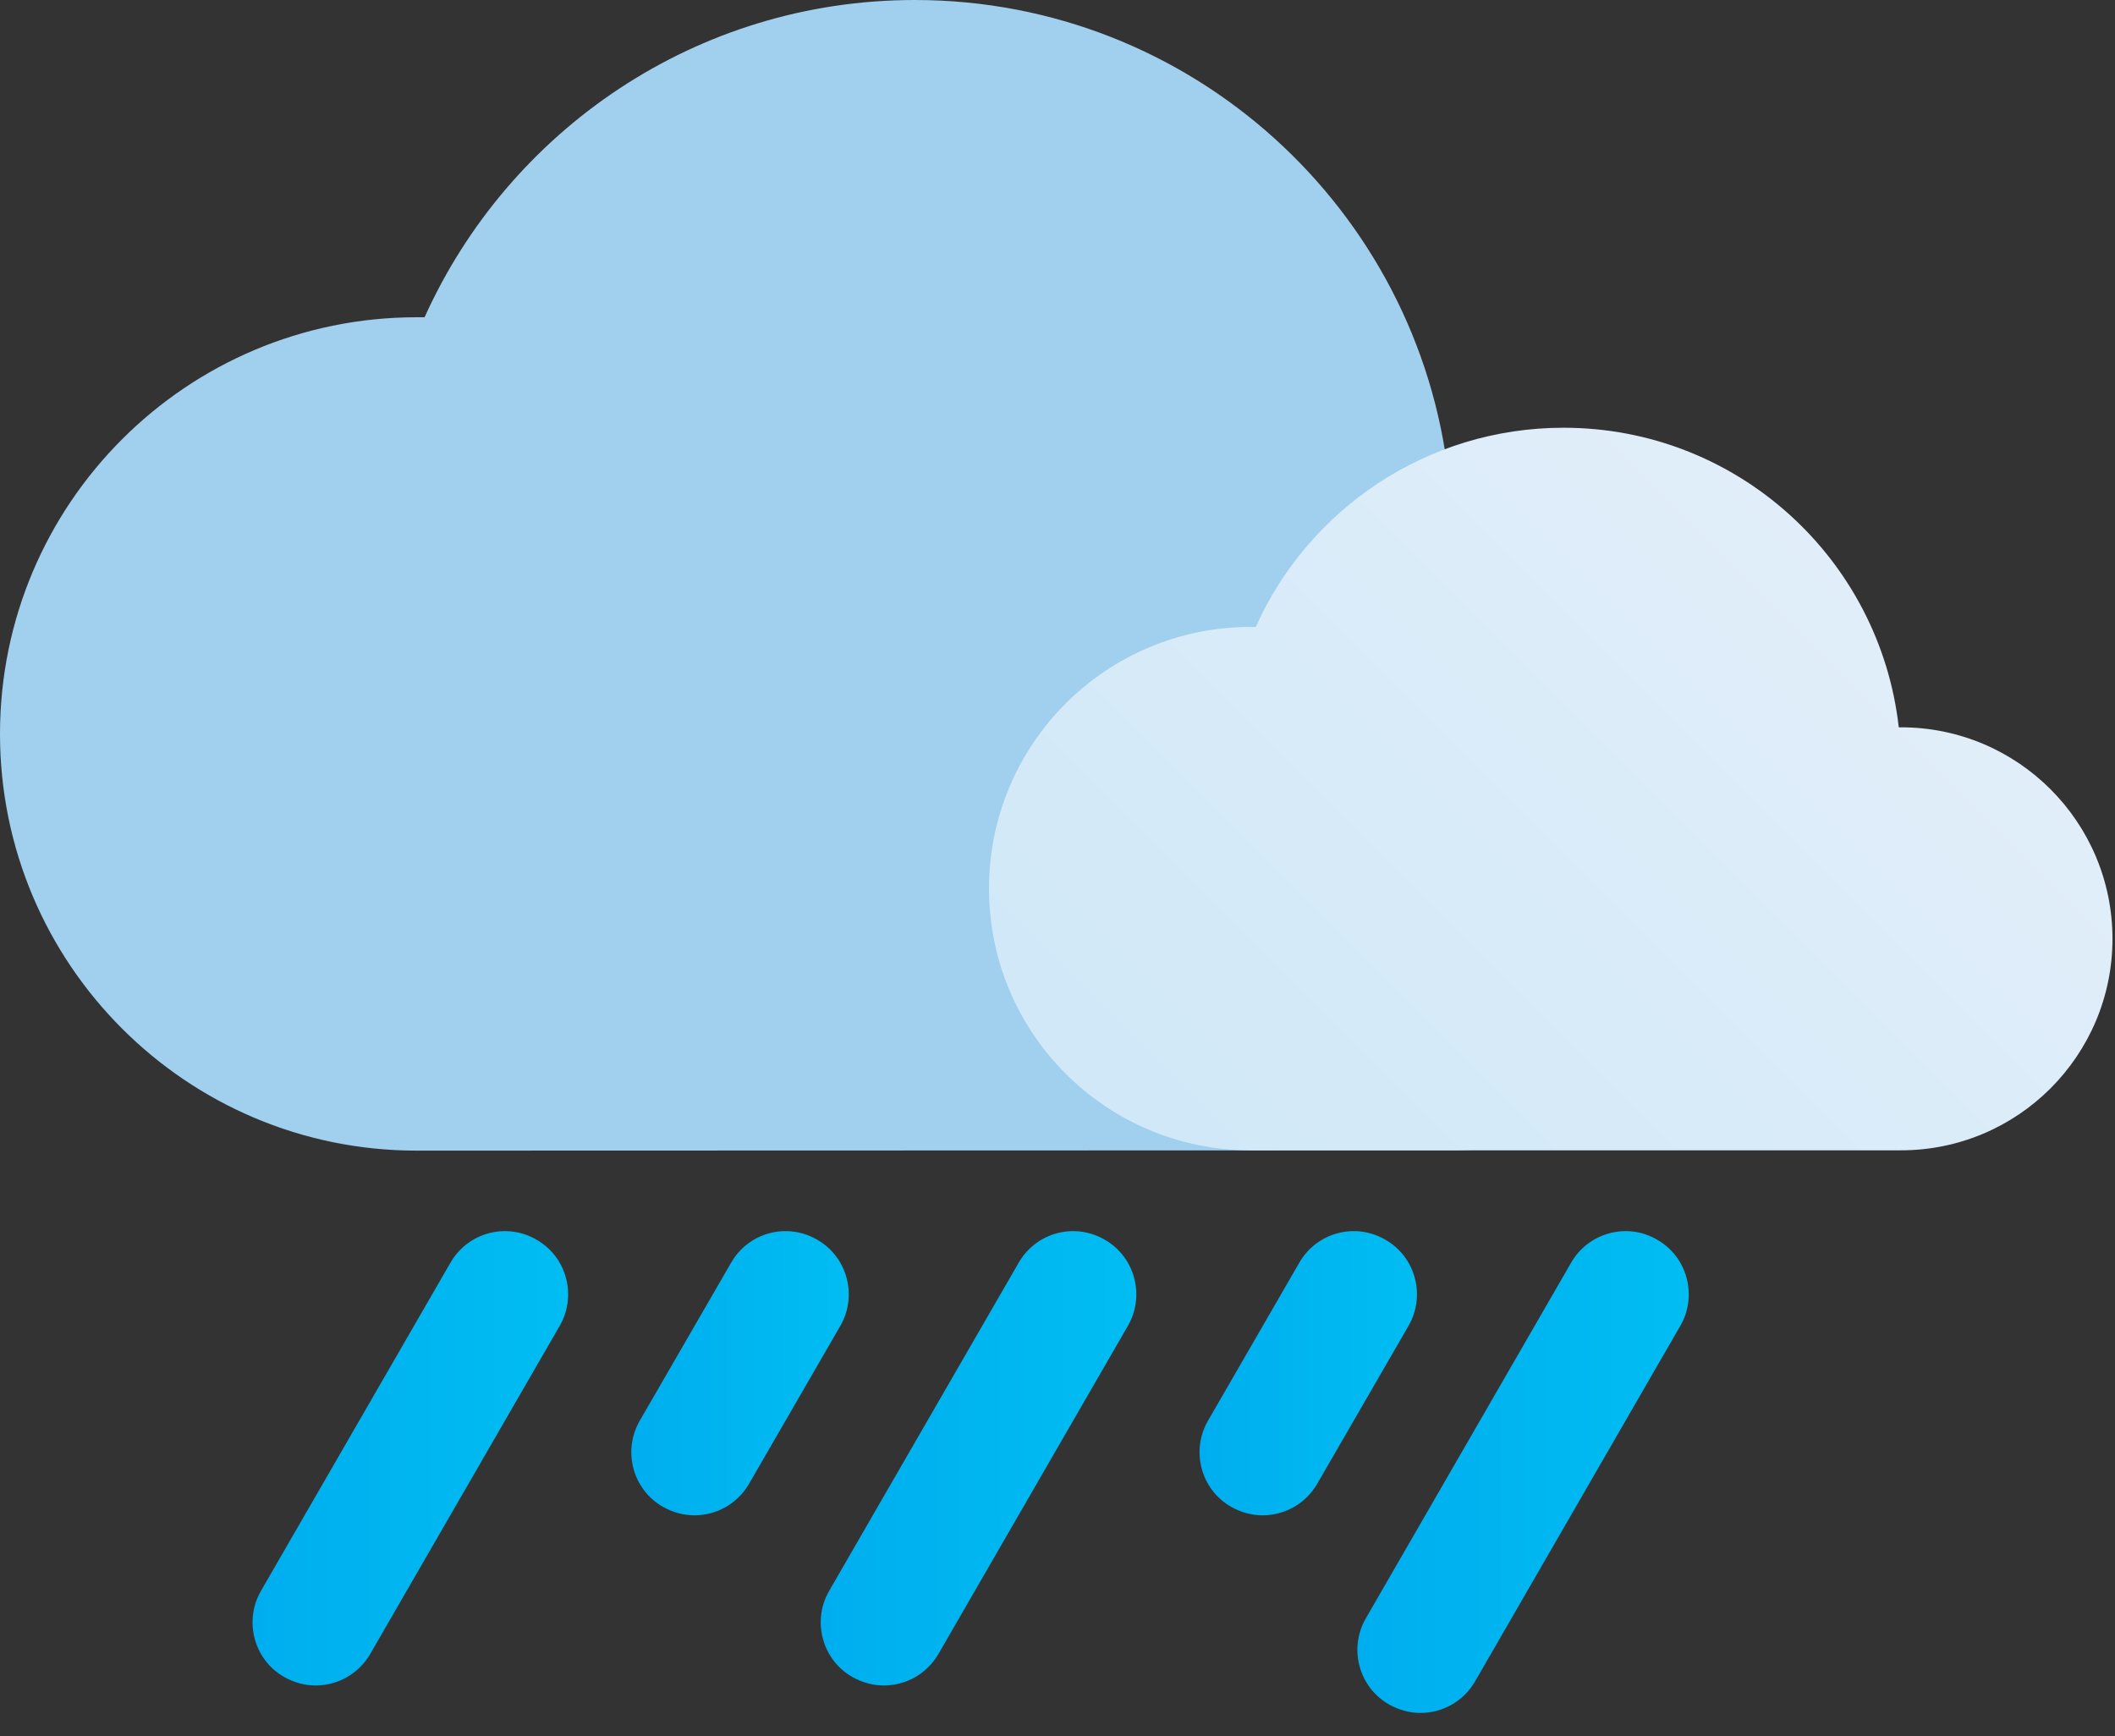 <svg width="67" height="55" viewBox="0 0 67 55" fill="none" xmlns="http://www.w3.org/2000/svg">
<rect x="0" y="0" width="67" height="55" fill="#333333" stroke="none"/>
<path d="M46 36.44C51.89 36.44 56.66 31.67 56.66 25.78C56.66 19.89 51.89 15.12 46 15.12C45.96 15.12 45.93 15.12 45.89 15.12C44.94 6.62 37.73 0 28.98 0C22.06 0 16.12 4.13 13.45 10.05C13.37 10.05 13.28 10.05 13.2 10.05C5.91 10.05 0 15.96 0 23.25C0 30.54 5.91 36.45 13.2 36.45" fill="#A1CFEE"/>
<path d="M60.22 36.44C63.92 36.44 66.92 33.44 66.92 29.74C66.92 26.04 63.92 23.04 60.22 23.04C60.2 23.04 60.17 23.04 60.15 23.04C59.55 17.7 55.03 13.55 49.53 13.55C45.19 13.55 41.45 16.14 39.78 19.86C39.73 19.86 39.67 19.86 39.62 19.86C35.04 19.86 31.33 23.57 31.33 28.15C31.33 32.73 35.04 36.44 39.62 36.44" fill="url(#paint0_linear_2_42)"/>
<path d="M44.999 54.263C44.659 54.263 44.319 54.173 43.999 53.993C43.039 53.443 42.718 52.213 43.269 51.263L49.769 40.003C50.319 39.043 51.549 38.713 52.499 39.273C53.459 39.823 53.779 41.053 53.228 42.003L46.728 53.263C46.358 53.903 45.689 54.263 44.999 54.263Z" fill="url(#paint1_linear_2_42)"/>
<path d="M21.998 48.003C21.659 48.003 21.319 47.913 20.998 47.733C20.038 47.183 19.718 45.953 20.268 45.003L23.159 40.003C23.709 39.043 24.928 38.713 25.889 39.273C26.849 39.823 27.169 41.053 26.619 42.003L23.729 47.003C23.358 47.643 22.689 48.003 21.998 48.003Z" fill="url(#paint2_linear_2_42)"/>
<path d="M39.998 48.003C39.658 48.003 39.319 47.913 38.998 47.733C38.038 47.183 37.718 45.953 38.269 45.003L41.158 40.003C41.709 39.043 42.928 38.713 43.889 39.273C44.849 39.823 45.169 41.053 44.618 42.003L41.728 47.003C41.358 47.643 40.688 48.003 39.998 48.003Z" fill="url(#paint3_linear_2_42)"/>
<path d="M27.999 53.393C27.659 53.393 27.319 53.303 26.999 53.123C26.039 52.573 25.718 51.343 26.268 50.393L32.269 40.003C32.819 39.043 34.039 38.713 34.999 39.273C35.959 39.823 36.279 41.053 35.728 42.003L29.729 52.393C29.358 53.033 28.689 53.393 27.999 53.393Z" fill="url(#paint4_linear_2_42)"/>
<path d="M9.999 53.393C9.659 53.393 9.319 53.303 8.999 53.123C8.039 52.573 7.719 51.343 8.269 50.393L14.268 40.003C14.819 39.043 16.039 38.713 16.999 39.273C17.959 39.823 18.279 41.053 17.729 42.003L11.729 52.393C11.358 53.033 10.689 53.393 9.999 53.393Z" fill="url(#paint5_linear_2_42)"/>
<defs>
<linearGradient id="paint0_linear_2_42" x1="38.75" y1="39" x2="59.07" y2="18.67" gradientUnits="userSpaceOnUse">
<stop stop-color="#D0E8F8"/>
<stop offset="1" stop-color="#E1EEF9"/>
</linearGradient>
<linearGradient id="paint1_linear_2_42" x1="43.008" y1="46.633" x2="53.499" y2="46.633" gradientUnits="userSpaceOnUse">
<stop stop-color="#00AEEF"/>
<stop offset="1" stop-color="#00BDF2"/>
</linearGradient>
<linearGradient id="paint2_linear_2_42" x1="19.998" y1="43.503" x2="26.889" y2="43.503" gradientUnits="userSpaceOnUse">
<stop stop-color="#00AEEF"/>
<stop offset="1" stop-color="#00BDF2"/>
</linearGradient>
<linearGradient id="paint3_linear_2_42" x1="37.998" y1="43.503" x2="44.889" y2="43.503" gradientUnits="userSpaceOnUse">
<stop stop-color="#00AEEF"/>
<stop offset="1" stop-color="#00BDF2"/>
</linearGradient>
<linearGradient id="paint4_linear_2_42" x1="26.009" y1="46.193" x2="36.009" y2="46.193" gradientUnits="userSpaceOnUse">
<stop stop-color="#00AEEF"/>
<stop offset="1" stop-color="#00BDF2"/>
</linearGradient>
<linearGradient id="paint5_linear_2_42" x1="8.009" y1="46.193" x2="18.009" y2="46.193" gradientUnits="userSpaceOnUse">
<stop stop-color="#00AEEF"/>
<stop offset="1" stop-color="#00BDF2"/>
</linearGradient>
</defs>
</svg>
